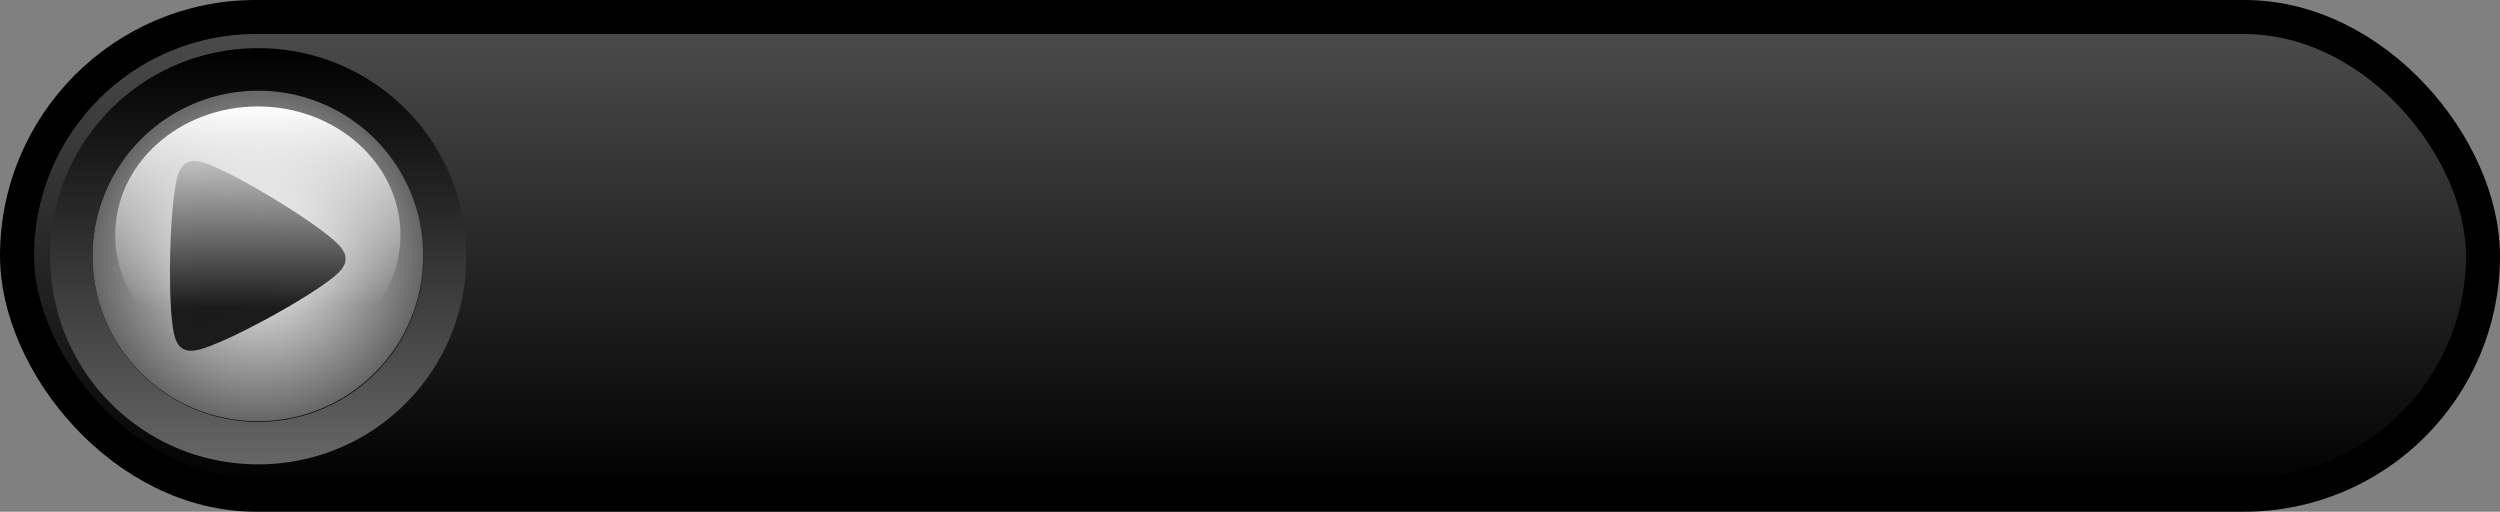<?xml version="1.0" encoding="UTF-8" standalone="no"?>
<svg
   xmlns:dc="http://purl.org/dc/elements/1.1/"
   xmlns:cc="http://creativecommons.org/ns#"
   xmlns:rdf="http://www.w3.org/1999/02/22-rdf-syntax-ns#"
   xmlns:svg="http://www.w3.org/2000/svg"
   xmlns="http://www.w3.org/2000/svg"
   xmlns:xlink="http://www.w3.org/1999/xlink"
   xmlns:sodipodi="http://sodipodi.sourceforge.net/DTD/sodipodi-0.dtd"
   xmlns:inkscape="http://www.inkscape.org/namespaces/inkscape"
   width="160mm"
   height="32.75mm"
   viewBox="0 0 160 32.75"
   version="1.1"
   id="svg8"
   inkscape:version="1.0.2 (e86c870879, 2021-01-15)"
   sodipodi:docname="playbutton.svg">
  <rect x="0" y="0" width="160" height="32.75" fill="#808080" stroke="none"/>
  <defs
     id="defs2">
    <linearGradient
       inkscape:collect="always"
       id="linearGradient1025">
      <stop
         style="stop-color:#ffffff;stop-opacity:1"
         offset="0"
         id="stop1021" />
      <stop
         style="stop-color:#666666;stop-opacity:1"
         offset="1"
         id="stop1023" />
    </linearGradient>
    <linearGradient
       inkscape:collect="always"
       id="linearGradient1072">
      <stop
         style="stop-color:#000000;stop-opacity:1;"
         offset="0"
         id="stop1068" />
      <stop
         style="stop-color:#666666;stop-opacity:1"
         offset="1"
         id="stop1070" />
    </linearGradient>
    <linearGradient
       inkscape:collect="always"
       id="linearGradient1137">
      <stop
         style="stop-color:#ffffff;stop-opacity:1;"
         offset="0"
         id="stop1133" />
      <stop
         style="stop-color:#ffffff;stop-opacity:0;"
         offset="1"
         id="stop1135" />
    </linearGradient>
    <rect
       x="31.75"
       y="158.75"
       width="89.958"
       height="37.042"
       id="rect924" />
    <rect
       x="47.625"
       y="116.417"
       width="84.667"
       height="47.625"
       id="rect851" />
    <linearGradient
       inkscape:collect="always"
       id="linearGradient845">
      <stop
         style="stop-color:#4d4d4d;stop-opacity:1"
         offset="0"
         id="stop841" />
      <stop
         style="stop-color:#000000;stop-opacity:1"
         offset="1"
         id="stop843" />
    </linearGradient>
    <linearGradient
       inkscape:collect="always"
       xlink:href="#linearGradient845"
       id="linearGradient847"
       x1="89.958"
       y1="68.792"
       x2="89.958"
       y2="100.542"
       gradientUnits="userSpaceOnUse"
       gradientTransform="matrix(1.147,0,0,0.963,50.268,3.144)" />
    <linearGradient
       inkscape:collect="always"
       xlink:href="#linearGradient1137"
       id="linearGradient1139"
       x1="16.347"
       y1="1.128"
       x2="16.39"
       y2="12.461"
       gradientUnits="userSpaceOnUse"
       gradientTransform="matrix(0.835,0,0,1.15,2.485,4.893)" />
    <linearGradient
       inkscape:collect="always"
       xlink:href="#linearGradient1072"
       id="linearGradient1074"
       x1="62.362"
       y1="11.89"
       x2="62.362"
       y2="111.89"
       gradientUnits="userSpaceOnUse" />
    <radialGradient
       inkscape:collect="always"
       xlink:href="#linearGradient1025"
       id="radialGradient1019"
       cx="37.042"
       cy="84.667"
       fx="37.042"
       fy="84.667"
       r="10.583"
       gradientUnits="userSpaceOnUse"
       gradientTransform="matrix(2.60166e-7,1,-1,-1.1423277e-6,121.708,47.625)" />
  </defs>
  <sodipodi:namedview
     id="base"
     pagecolor="#ffffff"
     bordercolor="#666666"
     borderopacity="1.0"
     inkscape:pageopacity="0.0"
     inkscape:pageshadow="2"
     inkscape:zoom="0.7"
     inkscape:cx="170.34699"
     inkscape:cy="45.723485"
     inkscape:document-units="mm"
     inkscape:current-layer="layer1"
     inkscape:document-rotation="0"
     showgrid="false"
     inkscape:window-width="1267"
     inkscape:window-height="695"
     inkscape:window-x="23"
     inkscape:window-y="0"
     inkscape:window-maximized="0"
     inkscape:pagecheckerboard="0">
    <inkscape:grid
       type="xygrid"
       id="grid833"
       originx="-73.458"
       originy="-68.292" />
  </sodipodi:namedview>
  <g
     inkscape:label="Layer 1"
     inkscape:groupmode="layer"
     id="layer1"
     transform="translate(-73.458,-68.292)"
     style="display:inline">
    <rect
       style="fill:url(#linearGradient847);fill-opacity:1;stroke:#000000;stroke-width:2.179;stroke-miterlimit:4;stroke-dasharray:none;stroke-opacity:1"
       id="rect837"
       width="157.821"
       height="30.571"
       x="74.548"
       y="69.381"
       ry="15.285" />
    <g
       id="g859"
       transform="translate(52.917)"
       style="fill:#ffffff">
      <ellipse
         style="fill:url(#radialGradient1019);fill-opacity:1;stroke-width:0.265"
         id="path835"
         cx="37.042"
         cy="84.667"
         rx="10.583"
         ry="10.583" />
    </g>
  </g>
  <g
     inkscape:groupmode="layer"
     id="layer3"
     inkscape:label="Layer 3"
     style="display:inline">
    <path
       id="rect914"
       style="fill:url(#linearGradient1074);fill-opacity:1;stroke:none;stroke-width:419.528;stroke-linecap:round;stroke-linejoin:round"
       d="m 62.361,11.635 c -27.841,0 -50.254,22.415 -50.254,50.256 0,27.841 22.413,50.254 50.254,50.254 27.841,0 50.256,-22.413 50.256,-50.254 0,-27.841 -22.415,-50.256 -50.256,-50.256 z m 0,10.256 a 40,40 0 0 1 40,40 40,40 0 0 1 -40,40 40,40 0 0 1 -40,-40 40,40 0 0 1 40,-40 z"
       transform="scale(0.265)" />
    <g
       id="g859-3"
       transform="translate(-20.542,-68.292)"
       style="display:inline">
      <path
         id="path1170-8"
         style="fill:#1a1a1a;fill-opacity:1;stroke:#1b1b1b;stroke-width:1.487;stroke-linecap:round;stroke-miterlimit:4;stroke-dasharray:none;stroke-opacity:1"
         inkscape:transform-center-x="-1.2505644"
         inkscape:transform-center-y="-0.062027718"
         d="m -32.615,89.972 c -0.726,0.44 -9.287,-4.264 -9.305,-5.113 -0.018,-0.849 8.336,-5.911 9.081,-5.502 0.744,0.409 0.951,10.175 0.224,10.615 z"
         transform="scale(-1,1)" />
    </g>
  </g>
  <g
     inkscape:groupmode="layer"
     id="layer2"
     inkscape:label="Layer 2"
     transform="translate(0.5,0.5)"
     style="display:inline;mix-blend-mode:normal">
    <ellipse
       style="fill:url(#linearGradient1139);fill-opacity:1;stroke:none;stroke-width:0.394"
       id="path303"
       cx="16"
       cy="14.533"
       rx="9.128"
       ry="8.219" />
  </g>
</svg>
